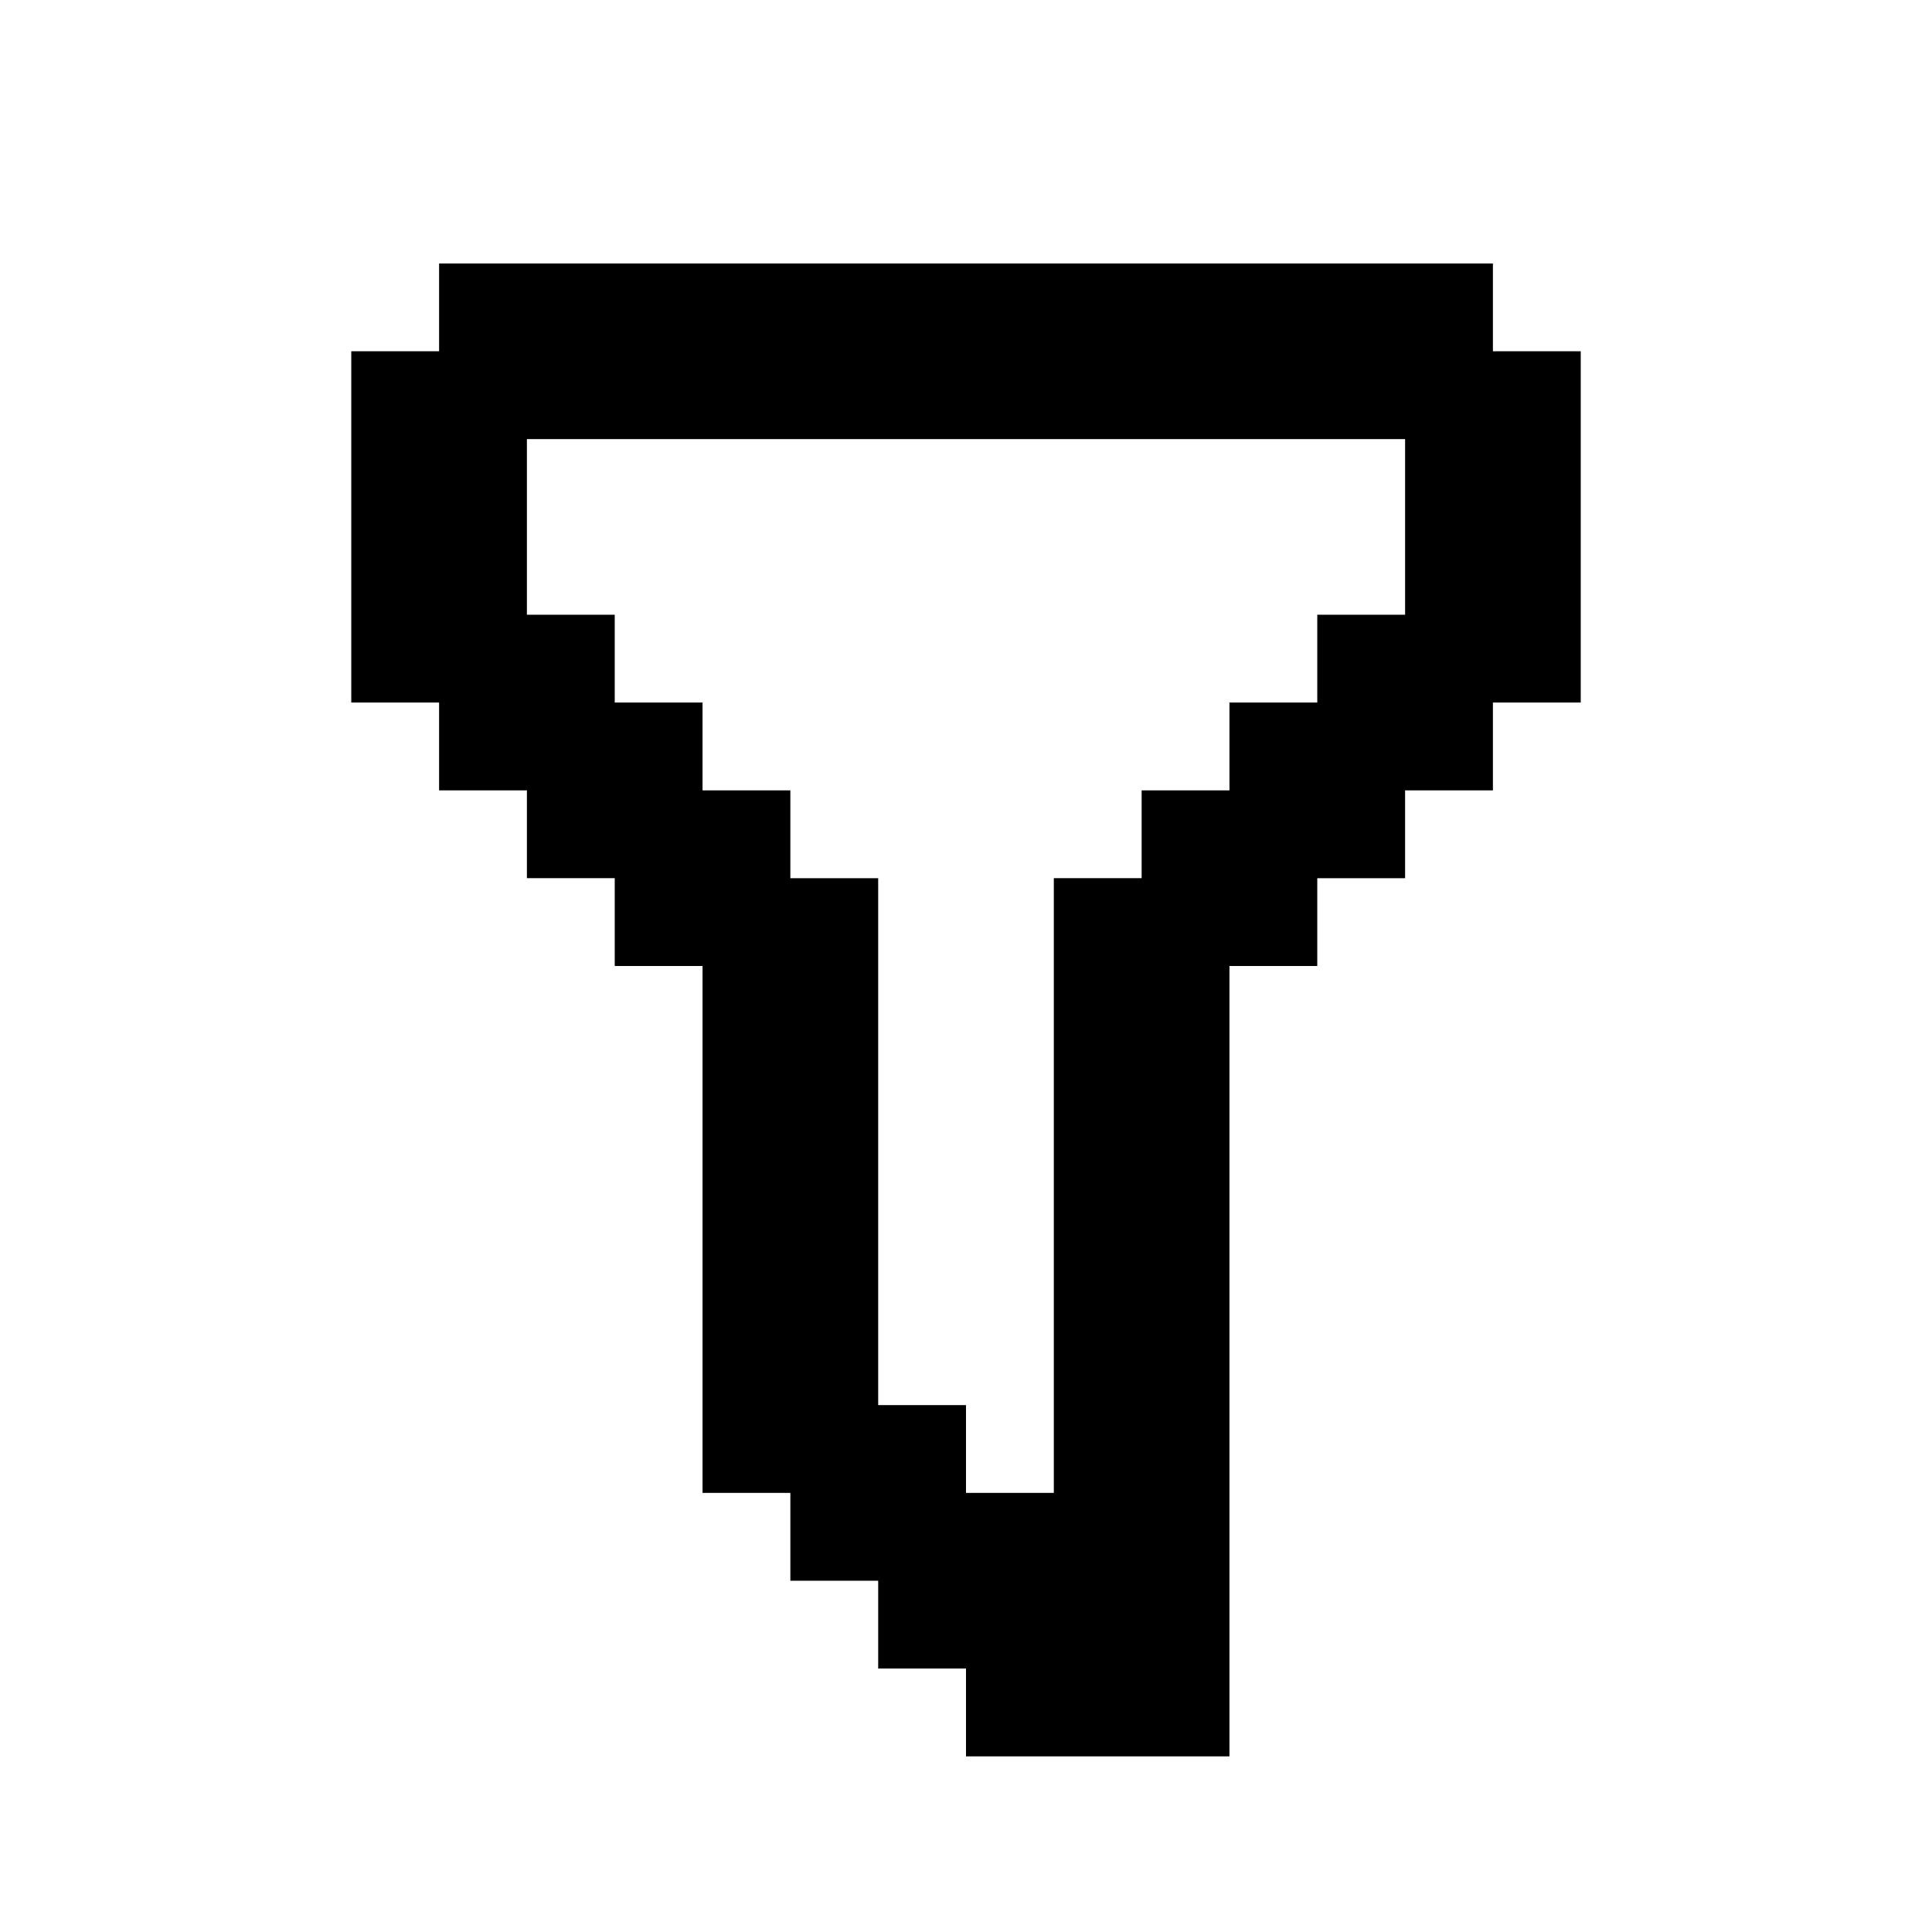 <svg xmlns="http://www.w3.org/2000/svg" width="3em" height="3em" viewBox="0 0 22 22"><path fill="currentColor" d="M11 17h1v-7h1V9h1V8h1V7h1V5H6v2h1v1h1v1h1v1h1v6h1m3 4h-3v-1h-1v-1H9v-1H8v-6H7v-1H6V9H5V8H4V4h1V3h12v1h1v4h-1v1h-1v1h-1v1h-1Z"/></svg>